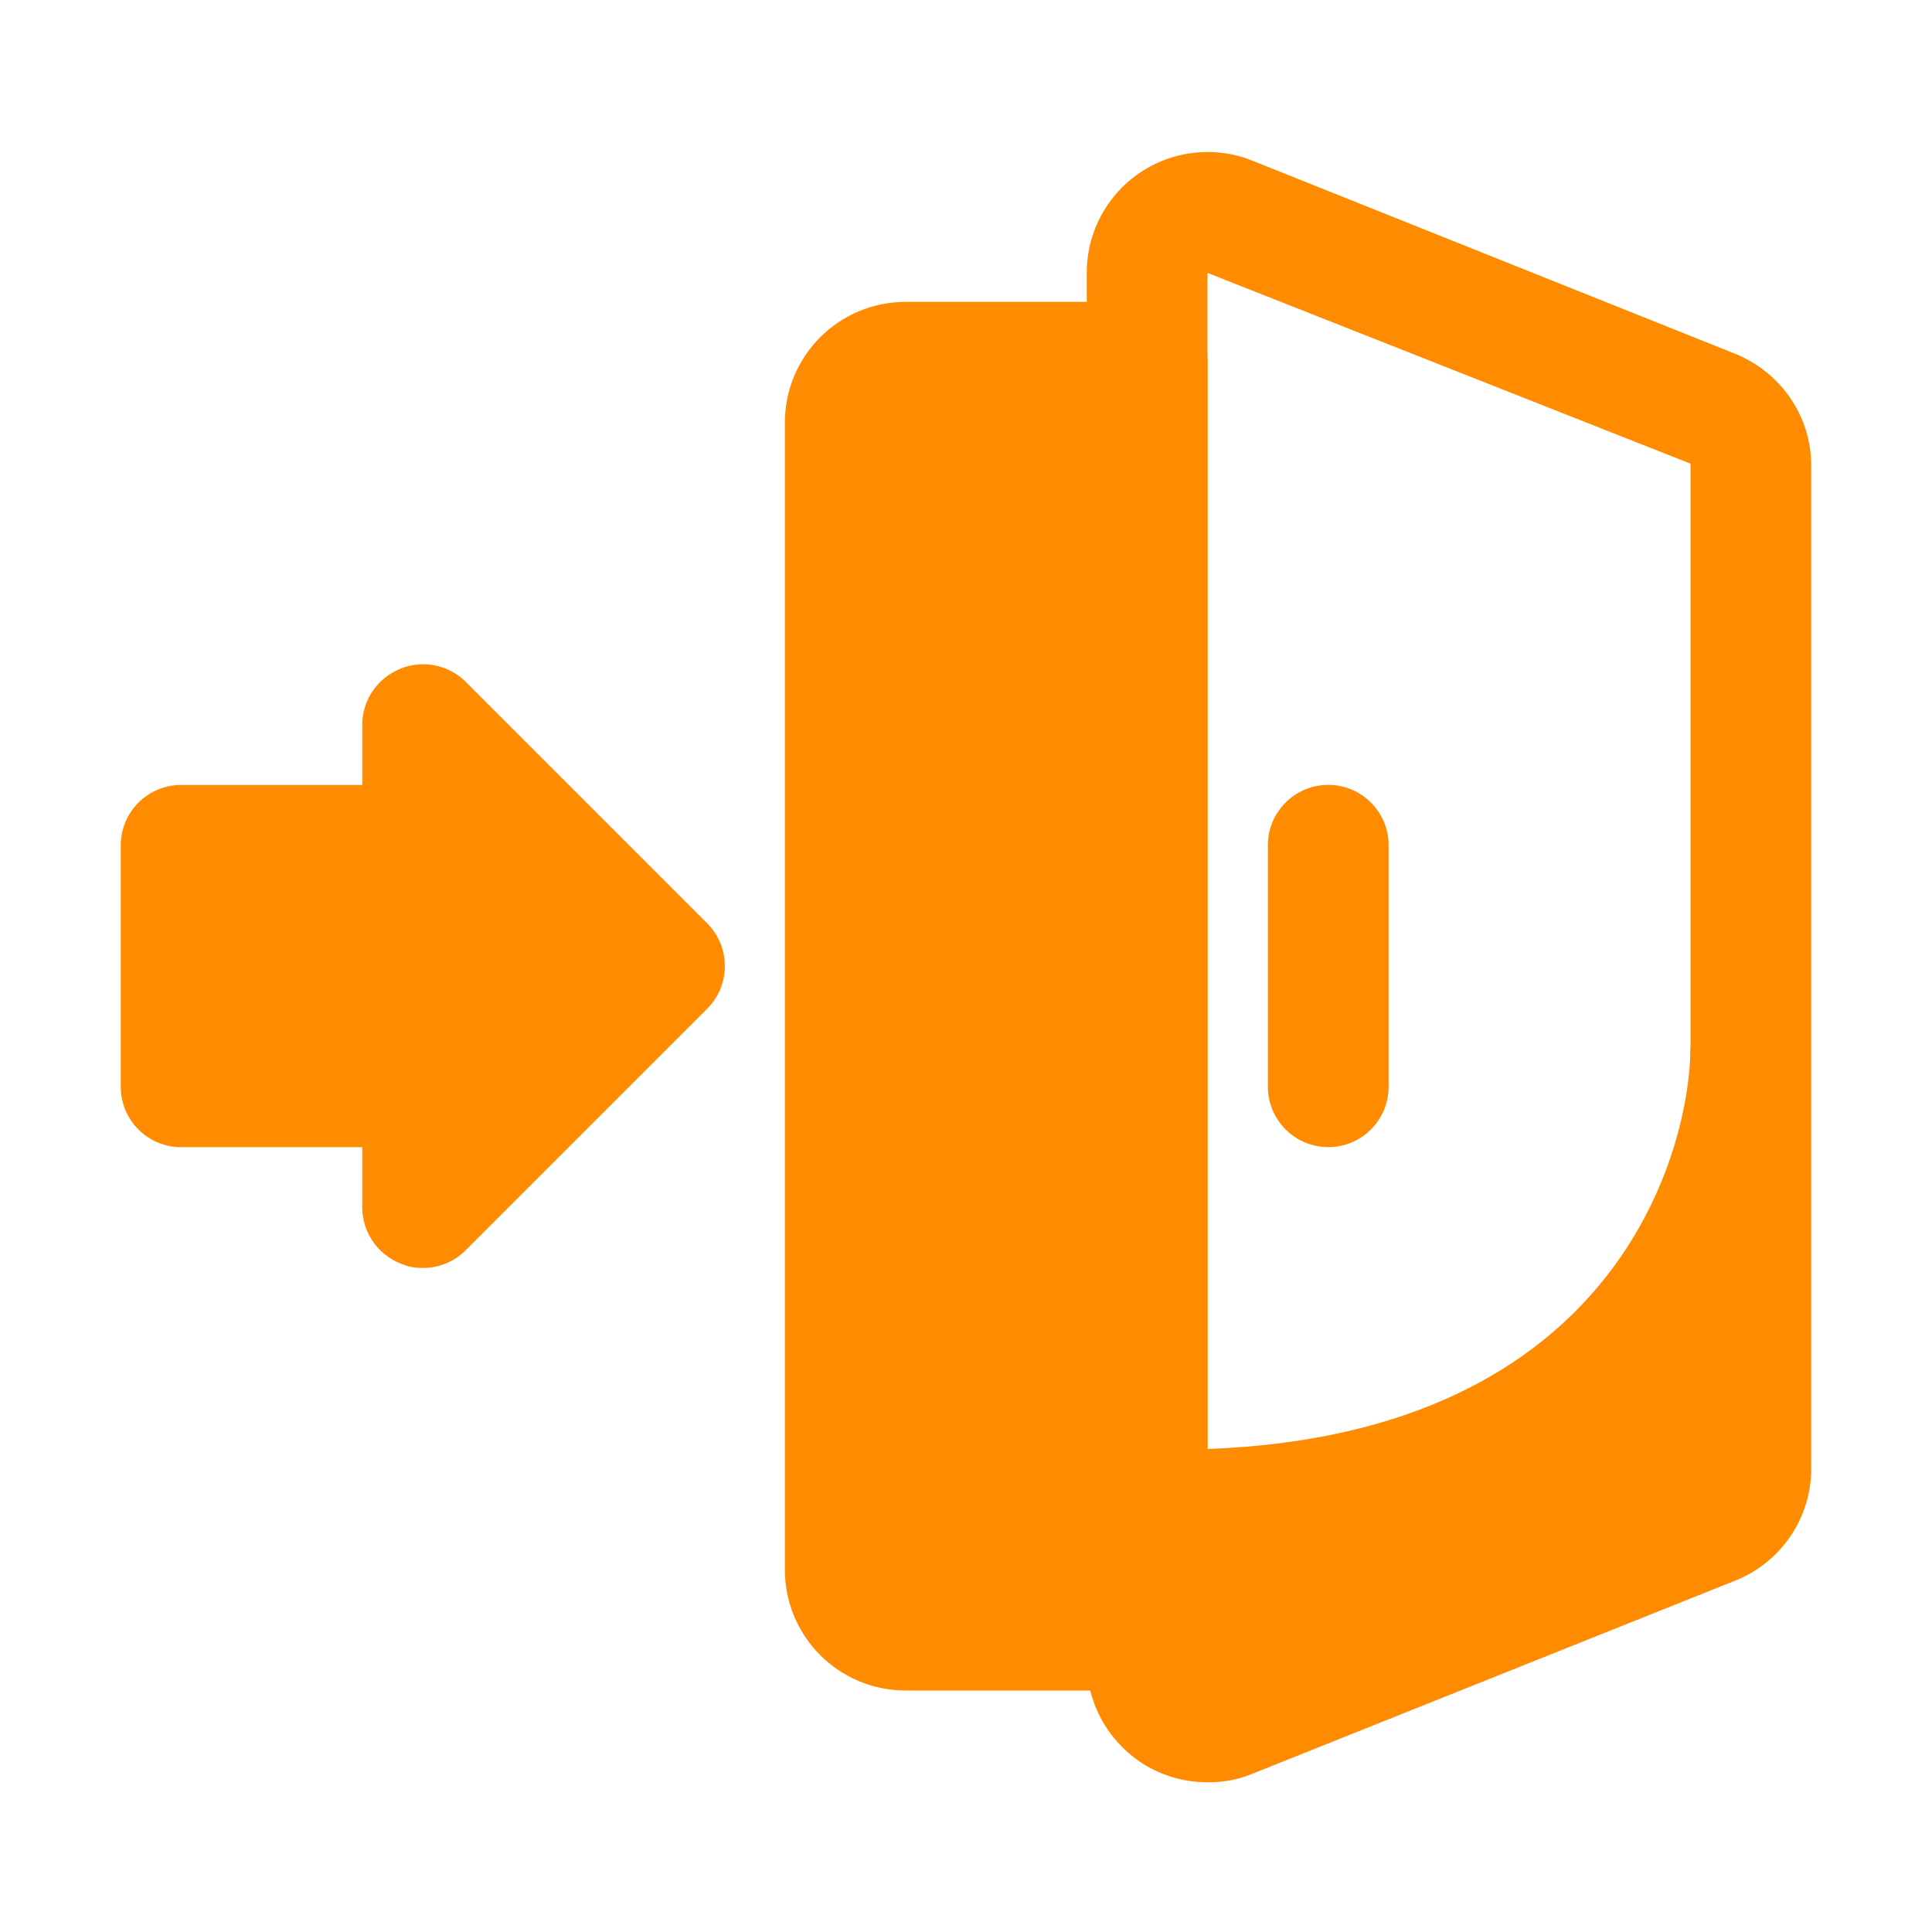<!-- Generated by IcoMoon.io -->
<svg version="1.1" xmlns="http://www.w3.org/2000/svg" width="32" height="32" viewBox="0 0 32 32">
<title>login_a</title>
<path fill="#ff8c00" d="M11.71 15.29l-4-4c-0.18-0.178-0.429-0.288-0.702-0.288-0.14 0-0.273 0.029-0.394 0.081l0.006-0.002c-0.365 0.153-0.618 0.507-0.62 0.92v1h-3c-0.552 0-1 0.448-1 1v0 4c0 0.552 0.448 1 1 1v0h3v1c0.002 0.413 0.255 0.767 0.613 0.918l0.007 0.002c0.105 0.051 0.228 0.080 0.358 0.080 0.008 0 0.015-0 0.023-0l-0.001 0c0.002 0 0.004 0 0.006 0 0.275 0 0.524-0.111 0.704-0.29l4-4c0.183-0.181 0.296-0.432 0.296-0.71s-0.113-0.529-0.296-0.71l-0-0zM20 29.52c-0.001 0-0.003 0-0.004 0-0.416 0-0.802-0.127-1.123-0.344l0.007 0.004c-0.534-0.365-0.88-0.97-0.88-1.657 0-0.001 0-0.002 0-0.003v0-23c0-0.001 0-0.001 0-0.002 0-1.105 0.895-2 2-2 0.267 0 0.521 0.052 0.753 0.147l-0.013-0.005 8 3.2c0.733 0.298 1.244 0.997 1.26 1.818l0 0.002v16.64c0 0.001 0 0.001 0 0.002 0 0.838-0.515 1.556-1.247 1.853l-0.013 0.005-8 3.2c-0.212 0.089-0.459 0.14-0.718 0.14-0.008 0-0.015-0-0.023-0h0.001zM20 4.52v23.010l8-3.21v-16.64z"></path>
<path fill="#ff8c00" d="M22 19c-0.552 0-1-0.448-1-1v0-4c0-0.552 0.448-1 1-1s1 0.448 1 1v0 4c0 0.552-0.448 1-1 1v0zM19 5h-4c-1.105 0-2 0.895-2 2v0 19c0 1.105 0.895 2 2 2v0h4c0.552 0 1-0.448 1-1v0-21c0-0.552-0.448-1-1-1v0z"></path>
<path fill="#ff8c00" d="M20 24c6.83-0.25 8-5 8-6.67l1 7c0 0 0 0.001 0 0.001 0 0.419-0.258 0.778-0.623 0.927l-0.007 0.002-8.53 3.47-0.23-3.5z"></path>
</svg>
